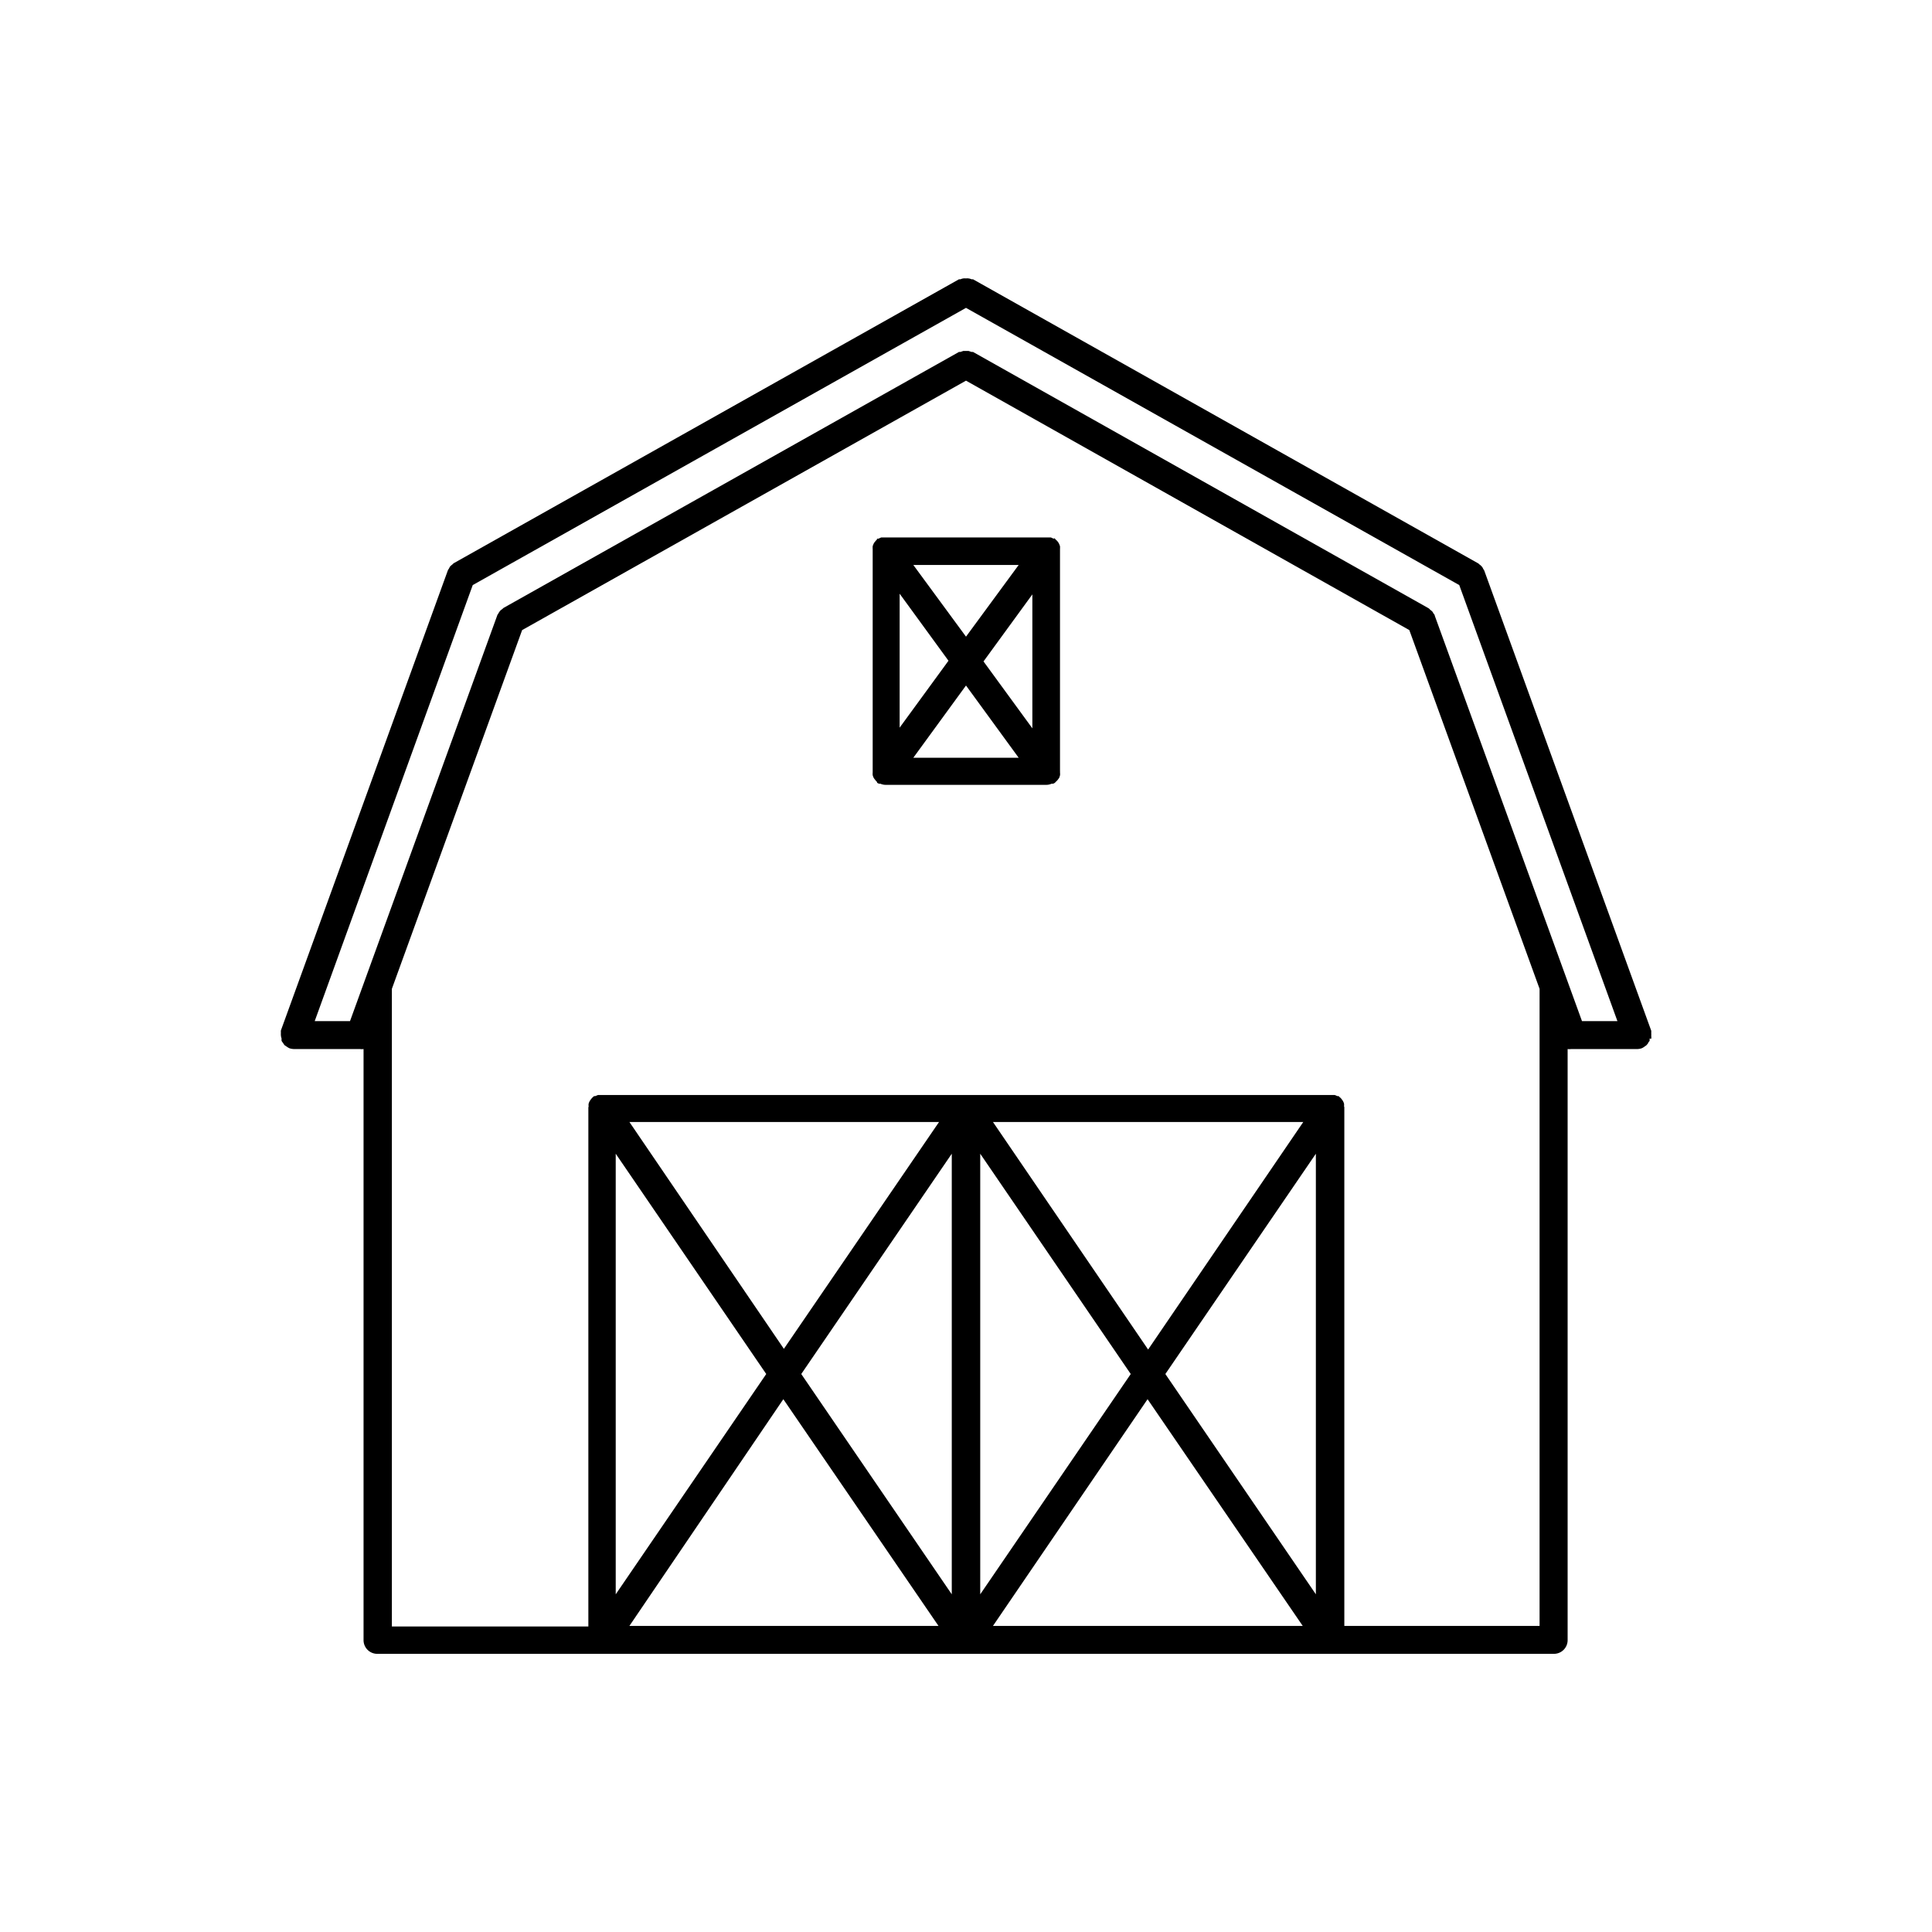 <svg xmlns="http://www.w3.org/2000/svg" viewBox="0 0 141.2 141.2"><defs><style>.cls-1{fill:none;}.cls-2{}</style></defs><g id="Calque_2" data-name="Calque 2"><g id="Layer_1" data-name="Layer 1"><rect class="cls-1" width="141.2" height="141.2" rx="70.6"/><path class="cls-2" d="M120.68,75.92a1,1,0,0,0,0-.23v0a1,1,0,0,0,0-.18,1.13,1.13,0,0,0,0-.18l-12.2-33.62a.57.57,0,0,0-.08-.13.54.54,0,0,0-.11-.18.8.8,0,0,0-.17-.15s-.06-.07-.11-.09L71.11,20.41l-.11,0a.73.73,0,0,0-.21-.06.58.58,0,0,0-.19,0,.68.68,0,0,0-.2,0,.76.76,0,0,0-.2.06l-.11,0L33.2,41.14a.33.33,0,0,0-.11.09l-.17.14a.93.93,0,0,0-.11.19.57.57,0,0,0-.08.13L20.53,75.31a1.13,1.13,0,0,0,0,.18,1,1,0,0,0,0,.18v0a.86.86,0,0,0,.05.23.85.85,0,0,0,0,.17.91.91,0,0,0,.11.16,1.11,1.11,0,0,0,.11.16l.15.1a1.32,1.32,0,0,0,.2.12h0a1.12,1.12,0,0,0,.35.06h4.81a1.15,1.15,0,0,0,.26,0v43.2a1,1,0,0,0,1,1h86a1,1,0,0,0,1-1V76.67a1.15,1.15,0,0,0,.26,0h4.81a1.07,1.07,0,0,0,.35-.06h0a1,1,0,0,0,.2-.12,1.7,1.7,0,0,0,.14-.1,1.83,1.83,0,0,0,.13-.16c0-.06.07-.1.1-.16a.85.85,0,0,0,0-.17Zm-5.06-1.29L104.86,45s0-.08-.07-.13a2,2,0,0,0-.12-.19l-.16-.13a.5.5,0,0,0-.11-.1L71.11,25.72l-.11,0-.21-.07H70.4l-.2.07-.11,0L36.8,44.43l-.11.1a.54.54,0,0,0-.16.14,1.22,1.22,0,0,0-.12.19s-.06.07-.07.12L25.58,74.63H23L34.55,42.76,70.6,22.5l36.05,20.26,11.56,31.87Zm-31.71,24L72.57,82H95.25ZM96.17,84.32v32.2l-11-16.1Zm-24.53,0,11,16.1-11,16.1Zm-2.08,32.2-11-16.1,11-16.1ZM57.29,98.58,46,82H68.63ZM56,100.42l-11,16.1V84.32Zm1.25,1.84,11.34,16.57H46Zm26.62,0,11.34,16.57H72.57ZM98.23,80.87a1.42,1.42,0,0,0,0-.2.75.75,0,0,0-.07-.18.91.91,0,0,0-.11-.16.54.54,0,0,0-.15-.15l-.06-.07-.09,0-.2-.08-.2,0-.1,0H44l-.1,0-.2,0-.2.08-.09,0-.06.06a.75.75,0,0,0-.15.16.91.91,0,0,0-.11.16.87.87,0,0,0-.07.17.78.78,0,0,0,0,.21A.29.29,0,0,0,43,81v37.87H28.64V72.27l9.52-26.22L70.6,27.82,103,46.05l9.52,26.22v46.56H98.25V81s0-.06,0-.09Z"/><path class="cls-2" d="M77.47,39.92a1.34,1.34,0,0,0-.07-.18.86.86,0,0,0-.1-.16,1.06,1.06,0,0,0-.15-.15s0,0-.05-.06-.07,0-.11,0a1.11,1.11,0,0,0-.19-.09l-.2,0-.11,0H64.71l-.11,0-.2,0-.2.09s-.07,0-.1,0,0,0,0,.06a.66.66,0,0,0-.14.15.57.57,0,0,0-.11.16,1.34,1.34,0,0,0-.07.18,1.55,1.55,0,0,0,0,.21s0,0,0,.08V56.37s0,.05,0,.08a1.18,1.18,0,0,0,0,.2,1.07,1.07,0,0,0,.07.19.72.72,0,0,0,.11.15.7.7,0,0,0,.14.16l0,.06.14.07.11,0a.94.94,0,0,0,.36.08H76.49a.94.94,0,0,0,.36-.08l.12,0,.13-.07.05-.06A1.14,1.14,0,0,0,77.3,57l.11-.15.06-.18a.78.78,0,0,0,0-.21.24.24,0,0,0,0-.08V40.2s0-.05,0-.07a1.55,1.55,0,0,0,0-.21Zm-8.15,8.37-3.57,4.89V43.39Zm-2.57-7h7.7L70.6,46.53Zm3.85,8.81,3.85,5.28h-7.7Zm1.28-1.76,3.57-4.9v9.79Z"/></g></g></svg>